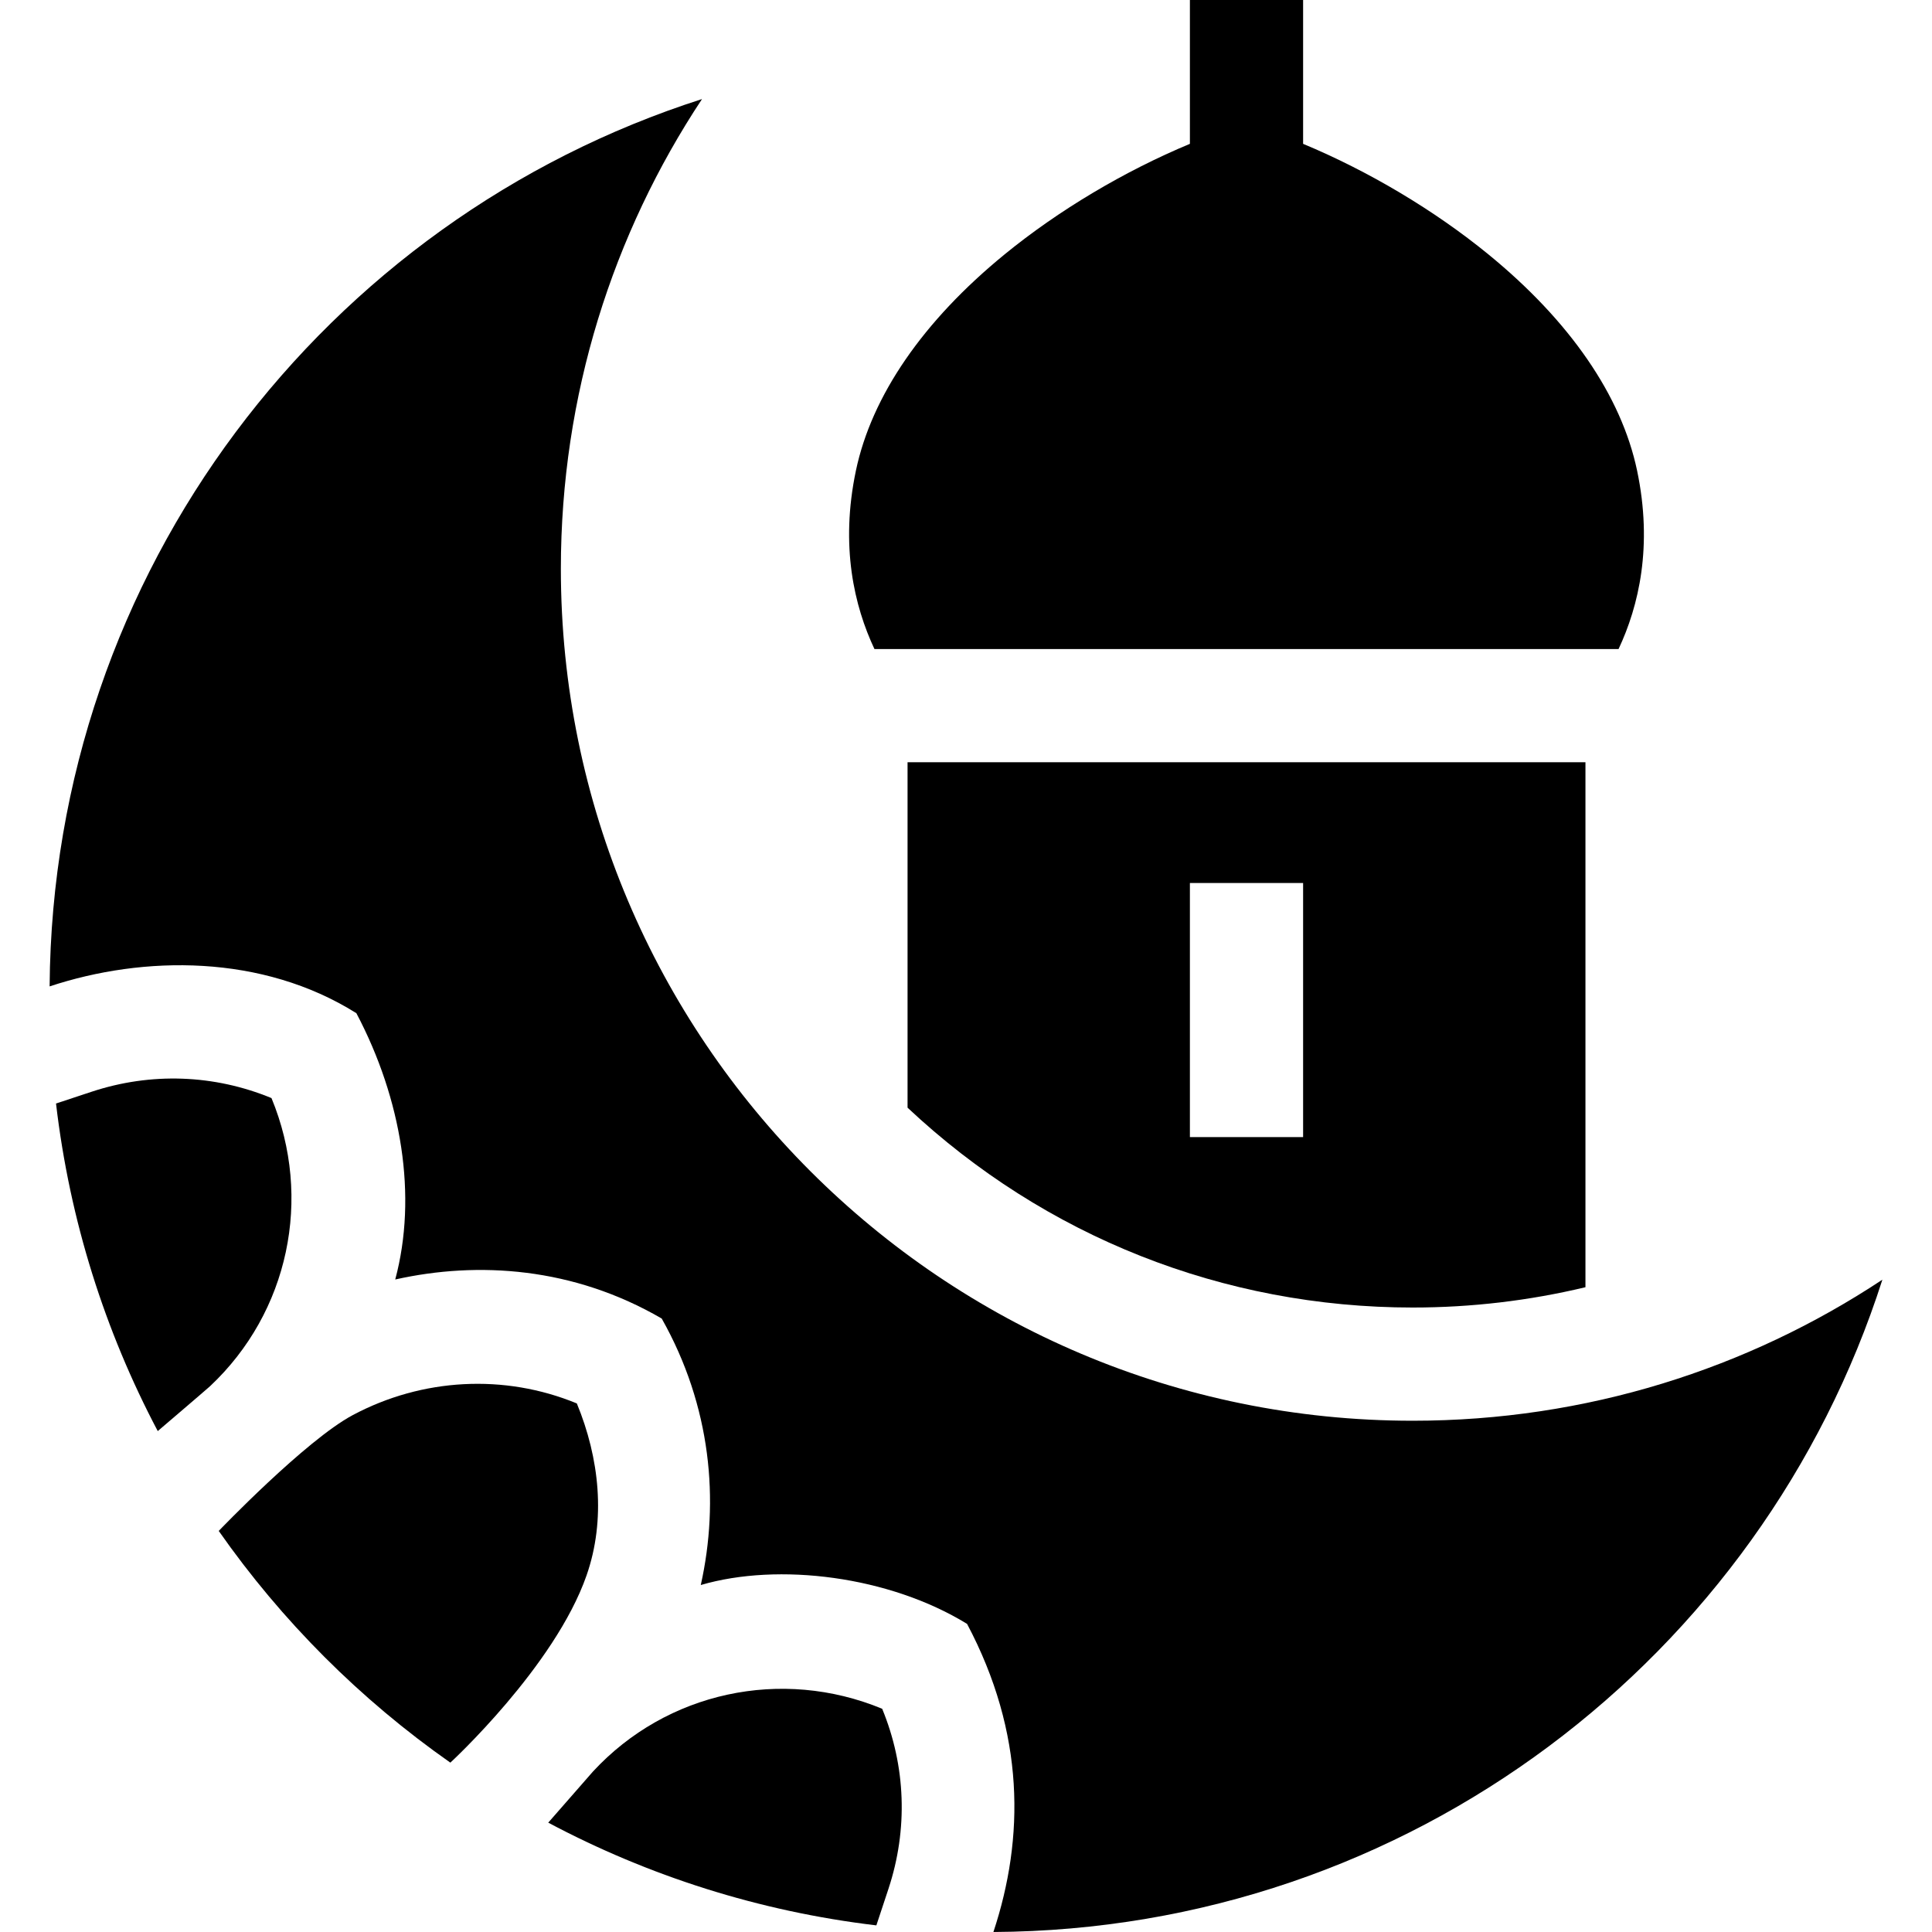<svg id="Capa_1" enable-background="new 0 0 511.986 511.986" height="512" viewBox="0 0 511.986 511.986" width="512" xmlns="http://www.w3.org/2000/svg"><g><path d="m374.399 346.499c15.542 0 30.88-1.823 45.751-5.384v-139.114h-179.646v91.535c36.414 34.197 83.71 52.963 133.895 52.963zm-59.072-112.498h30v67.331h-30z"/><path d="m428.922 172.001c5.356-11.387 9.12-27.273 4.914-47.281-4.168-19.826-17.789-39.64-39.392-57.297-14.351-11.731-31.803-22.095-49.117-29.305v-38.118h-30v38.118c-17.314 7.21-34.766 17.574-49.117 29.305-21.603 17.658-35.224 37.471-39.392 57.297-4.206 20.008-.442 35.895 4.914 47.281z"/><path d="m155.426 417.524c5.197-14.86 3.407-31.144-2.564-45.609-19.196-7.911-40.962-6.722-59.361 3.082-12.517 6.67-35.536 30.703-35.536 30.703 16.713 23.878 37.509 44.683 61.379 61.405 0 0 27.64-25.438 36.082-49.581z"/><path d="m24.228 289.331-9.381 3.105c3.632 31.043 12.977 60.335 26.958 86.804 0 0 12.759-10.886 13.864-11.897 20.833-19.548 27.258-49.811 16.276-76.347-15.19-6.268-31.949-6.886-47.717-1.665z"/><path d="m235.444 500.547c5.22-15.769 4.603-32.527-1.666-47.718-26.669-11.037-57.107-4.479-76.632 16.625-.887 1.01-11.859 13.553-11.859 13.553 26.498 14.09 55.842 23.526 86.951 27.224z"/><path d="m374.399 376.499c-124.688 0-225.768-101.08-225.768-225.768 0-46.008 13.775-88.793 37.407-124.48-99.738 31.906-172.099 125.006-172.889 235.146 24.965-8.263 56.335-8.564 81.29 7.1 12.045 22.836 16.212 48.503 10.299 70.572 22.036-4.924 47.246-3.236 70.619 10.347 13.126 23.251 15.333 48.327 10.352 70.62 20.607-6.036 49.941-2.369 70.566 10.299 15.375 28.999 15.246 56.687 6.982 81.651 110.334-.585 203.624-73.002 235.58-172.866-35.678 23.615-78.448 37.379-124.438 37.379z"/></g></svg>